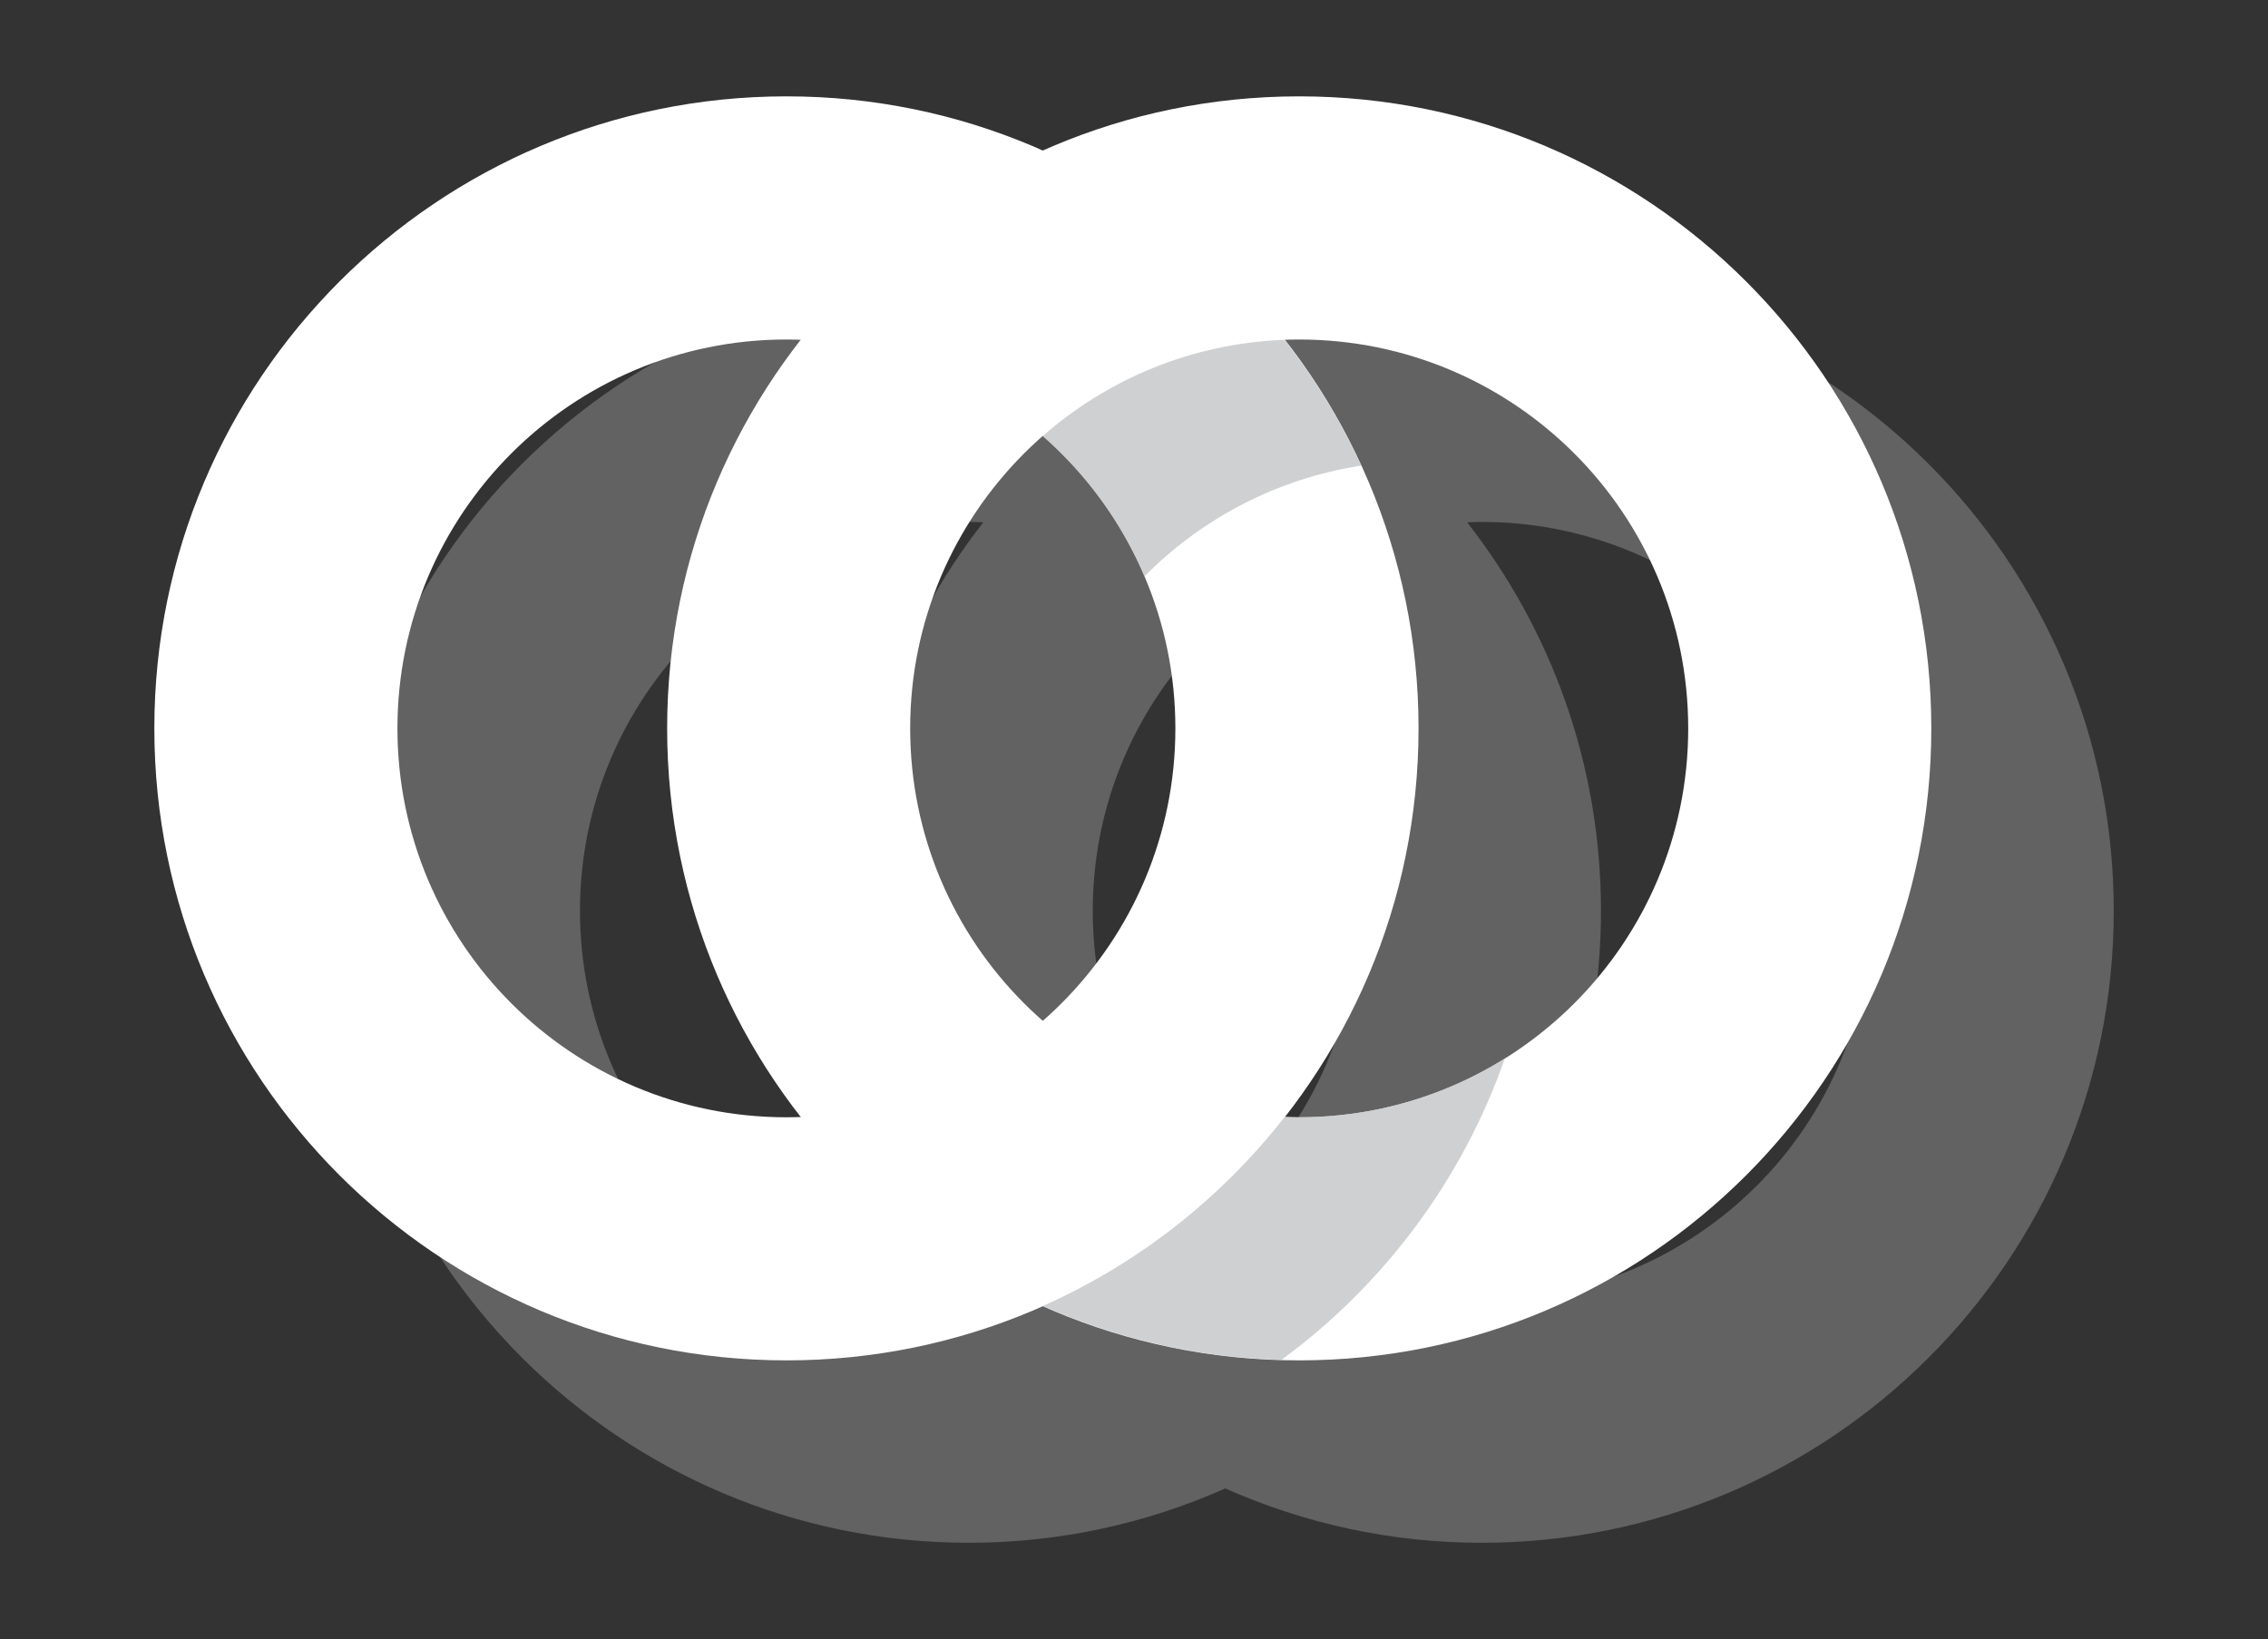 <?xml version="1.0" encoding="utf-8"?>
<!-- Generator: Adobe Illustrator 16.2.1, SVG Export Plug-In . SVG Version: 6.00 Build 0)  -->
<!DOCTYPE svg PUBLIC "-//W3C//DTD SVG 1.1//EN" "http://www.w3.org/Graphics/SVG/1.1/DTD/svg11.dtd">
<svg version="1.1" id="Layer_1" xmlns="http://www.w3.org/2000/svg" xmlns:xlink="http://www.w3.org/1999/xlink" x="0px" y="0px"
	 width="70.932px" height="51.273px" viewBox="0 0 70.932 51.273" enable-background="new 0 0 70.932 51.273" xml:space="preserve">
<rect x="0" y="0" width="70.932" height="51.273" fill="#333333" stroke="none"/>
<g>
	<path opacity="0.34" fill="#BDBEC0" d="M10.533,28.491c0,10.917,8.853,19.769,19.77,19.769c2.854,0,5.567-0.61,8.017-1.7
		c2.454,1.09,5.164,1.7,8.02,1.7c10.918,0,19.768-8.852,19.768-19.769c0-10.918-8.85-19.769-19.768-19.769
		c-2.855,0-5.565,0.609-8.02,1.699c-2.449-1.09-5.162-1.699-8.017-1.699C19.385,8.722,10.533,17.573,10.533,28.491z M38.319,19.346
		c2.539,2.229,4.146,5.499,4.146,9.145c0,3.645-1.607,6.914-4.146,9.144c-2.54-2.229-4.143-5.499-4.143-9.144
		C34.176,24.845,35.779,21.576,38.319,19.346z M46.338,40.655c-0.148,0-0.303-0.006-0.453-0.01c2.619-3.354,4.186-7.57,4.186-12.154
		c0-4.585-1.566-8.801-4.186-12.153c0.15-0.005,0.305-0.012,0.453-0.012c6.721,0,12.166,5.446,12.166,12.165
		S53.059,40.655,46.338,40.655z M18.139,28.491c0-6.719,5.444-12.165,12.163-12.165c0.149,0,0.303,0.007,0.452,0.012
		c-2.621,3.353-4.186,7.568-4.186,12.153c0,4.584,1.564,8.801,4.186,12.154c-0.149,0.004-0.303,0.01-0.452,0.01
		C23.583,40.655,18.139,35.209,18.139,28.491z"/>
	<path fill="#FFFFFF" d="M4.827,22.785c0,10.918,8.853,19.769,19.771,19.769c10.916,0,19.767-8.851,19.767-19.769
		S35.513,3.014,24.597,3.014C13.679,3.014,4.827,11.867,4.827,22.785z M12.43,22.785c0-6.719,5.445-12.165,12.167-12.165
		c6.716,0,12.163,5.446,12.163,12.165c0,6.718-5.447,12.165-12.163,12.165C17.875,34.95,12.43,29.502,12.43,22.785z"/>
	<path fill="#FFFFFF" d="M20.865,22.785c0,10.918,8.851,19.769,19.767,19.769c10.92,0,19.77-8.851,19.77-19.769
		s-8.85-19.771-19.77-19.771C29.715,3.014,20.865,11.867,20.865,22.785z M28.466,22.785c0-6.719,5.447-12.165,12.165-12.165
		c6.719,0,12.168,5.446,12.168,12.165c0,6.718-5.449,12.165-12.168,12.165C33.914,34.95,28.466,29.502,28.466,22.785z"/>
	<path opacity="0.73" fill="#BDBEC0" d="M40.183,34.932c0.148,0.006,0.299,0.018,0.448,0.018c2.363,0,4.564-0.676,6.432-1.84
		c-1.332,3.809-3.795,7.087-6.988,9.43c-2.647-0.074-5.167-0.672-7.457-1.689C35.604,39.524,38.198,37.477,40.183,34.932z"/>
	<path opacity="0.73" fill="#BDBEC0" d="M35.795,18.027c-0.722-1.694-1.82-3.188-3.185-4.385c2.036-1.787,4.673-2.906,7.568-3.012
		c0.943,1.208,1.751,2.526,2.394,3.935C39.942,14.971,37.585,16.219,35.795,18.027z"/>
</g>
</svg>
